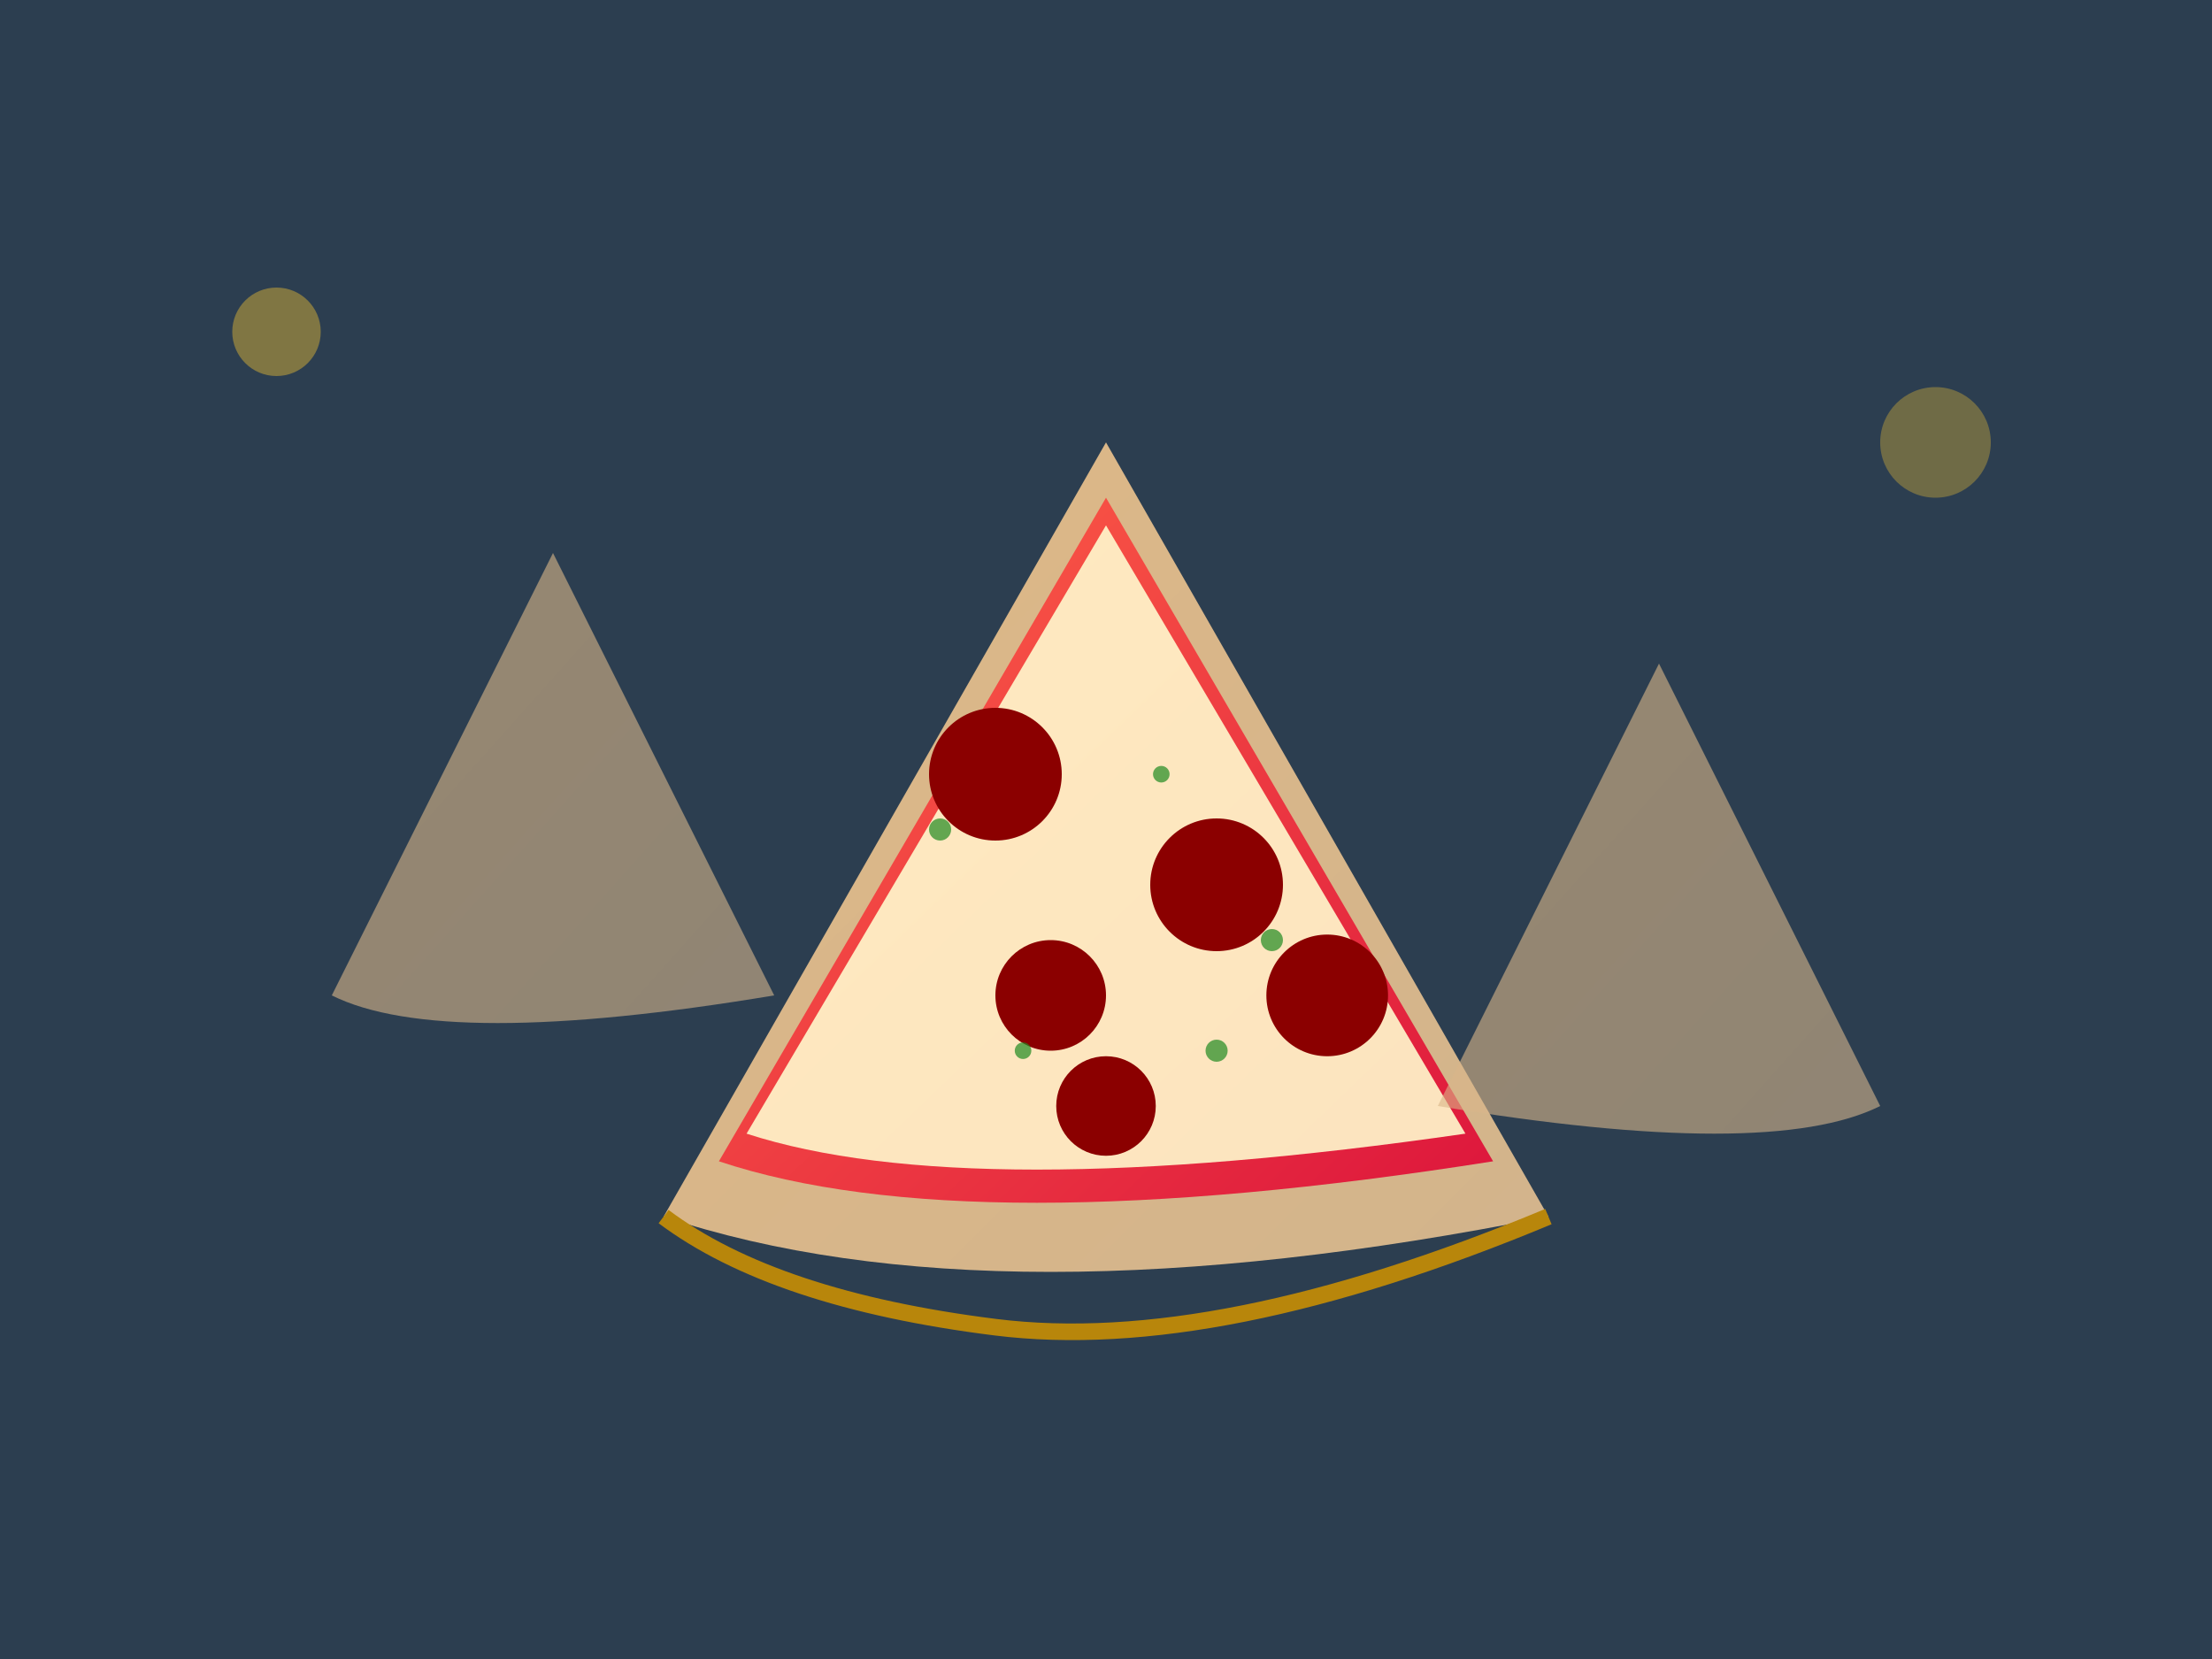 <svg viewBox="0 0 400 300" xmlns="http://www.w3.org/2000/svg">
  <defs>
    <linearGradient id="crustGradient" x1="0%" y1="0%" x2="100%" y2="100%">
      <stop offset="0%" style="stop-color:#DEB887;stop-opacity:1" />
      <stop offset="100%" style="stop-color:#D2B48C;stop-opacity:1" />
    </linearGradient>
    <linearGradient id="sauceGradient" x1="0%" y1="0%" x2="100%" y2="100%">
      <stop offset="0%" style="stop-color:#FF6347;stop-opacity:1" />
      <stop offset="100%" style="stop-color:#DC143C;stop-opacity:1" />
    </linearGradient>
  </defs>
  
  <!-- Background -->
  <rect width="400" height="300" fill="#2c3e50"/>
  
  <!-- Pizza slice base -->
  <path d="M200 80 L120 220 Q180 240 280 220 Z" fill="url(#crustGradient)"/>
  
  <!-- Sauce -->
  <path d="M200 90 L130 210 Q175 225 270 210 Z" fill="url(#sauceGradient)"/>
  
  <!-- Cheese -->
  <path d="M200 95 L135 205 Q175 218 265 205 Z" fill="#FFFACD" opacity="0.9"/>
  
  <!-- Pepperoni -->
  <circle cx="180" cy="140" r="12" fill="#8B0000"/>
  <circle cx="220" cy="160" r="12" fill="#8B0000"/>
  <circle cx="190" cy="180" r="10" fill="#8B0000"/>
  <circle cx="240" cy="180" r="11" fill="#8B0000"/>
  <circle cx="200" cy="200" r="9" fill="#8B0000"/>
  
  <!-- Herbs/Oregano -->
  <circle cx="170" cy="150" r="2" fill="#228B22" opacity="0.7"/>
  <circle cx="210" cy="140" r="1.5" fill="#228B22" opacity="0.7"/>
  <circle cx="230" cy="170" r="2" fill="#228B22" opacity="0.7"/>
  <circle cx="185" cy="190" r="1.5" fill="#228B22" opacity="0.7"/>
  <circle cx="220" cy="190" r="2" fill="#228B22" opacity="0.7"/>
  
  <!-- Crust edge highlight -->
  <path d="M120 220 Q140 235 180 240 Q220 245 280 220" 
        stroke="#B8860B" stroke-width="3" fill="none"/>
  
  <!-- Additional pizza slices in background -->
  <path d="M100 100 L60 180 Q80 190 140 180 Z" fill="url(#crustGradient)" opacity="0.6"/>
  <path d="M300 120 L340 200 Q320 210 260 200 Z" fill="url(#crustGradient)" opacity="0.6"/>
  
  <!-- Decorative elements -->
  <circle cx="50" cy="60" r="8" fill="#D4AF37" opacity="0.5"/>
  <circle cx="350" cy="80" r="10" fill="#D4AF37" opacity="0.4"/>
</svg>